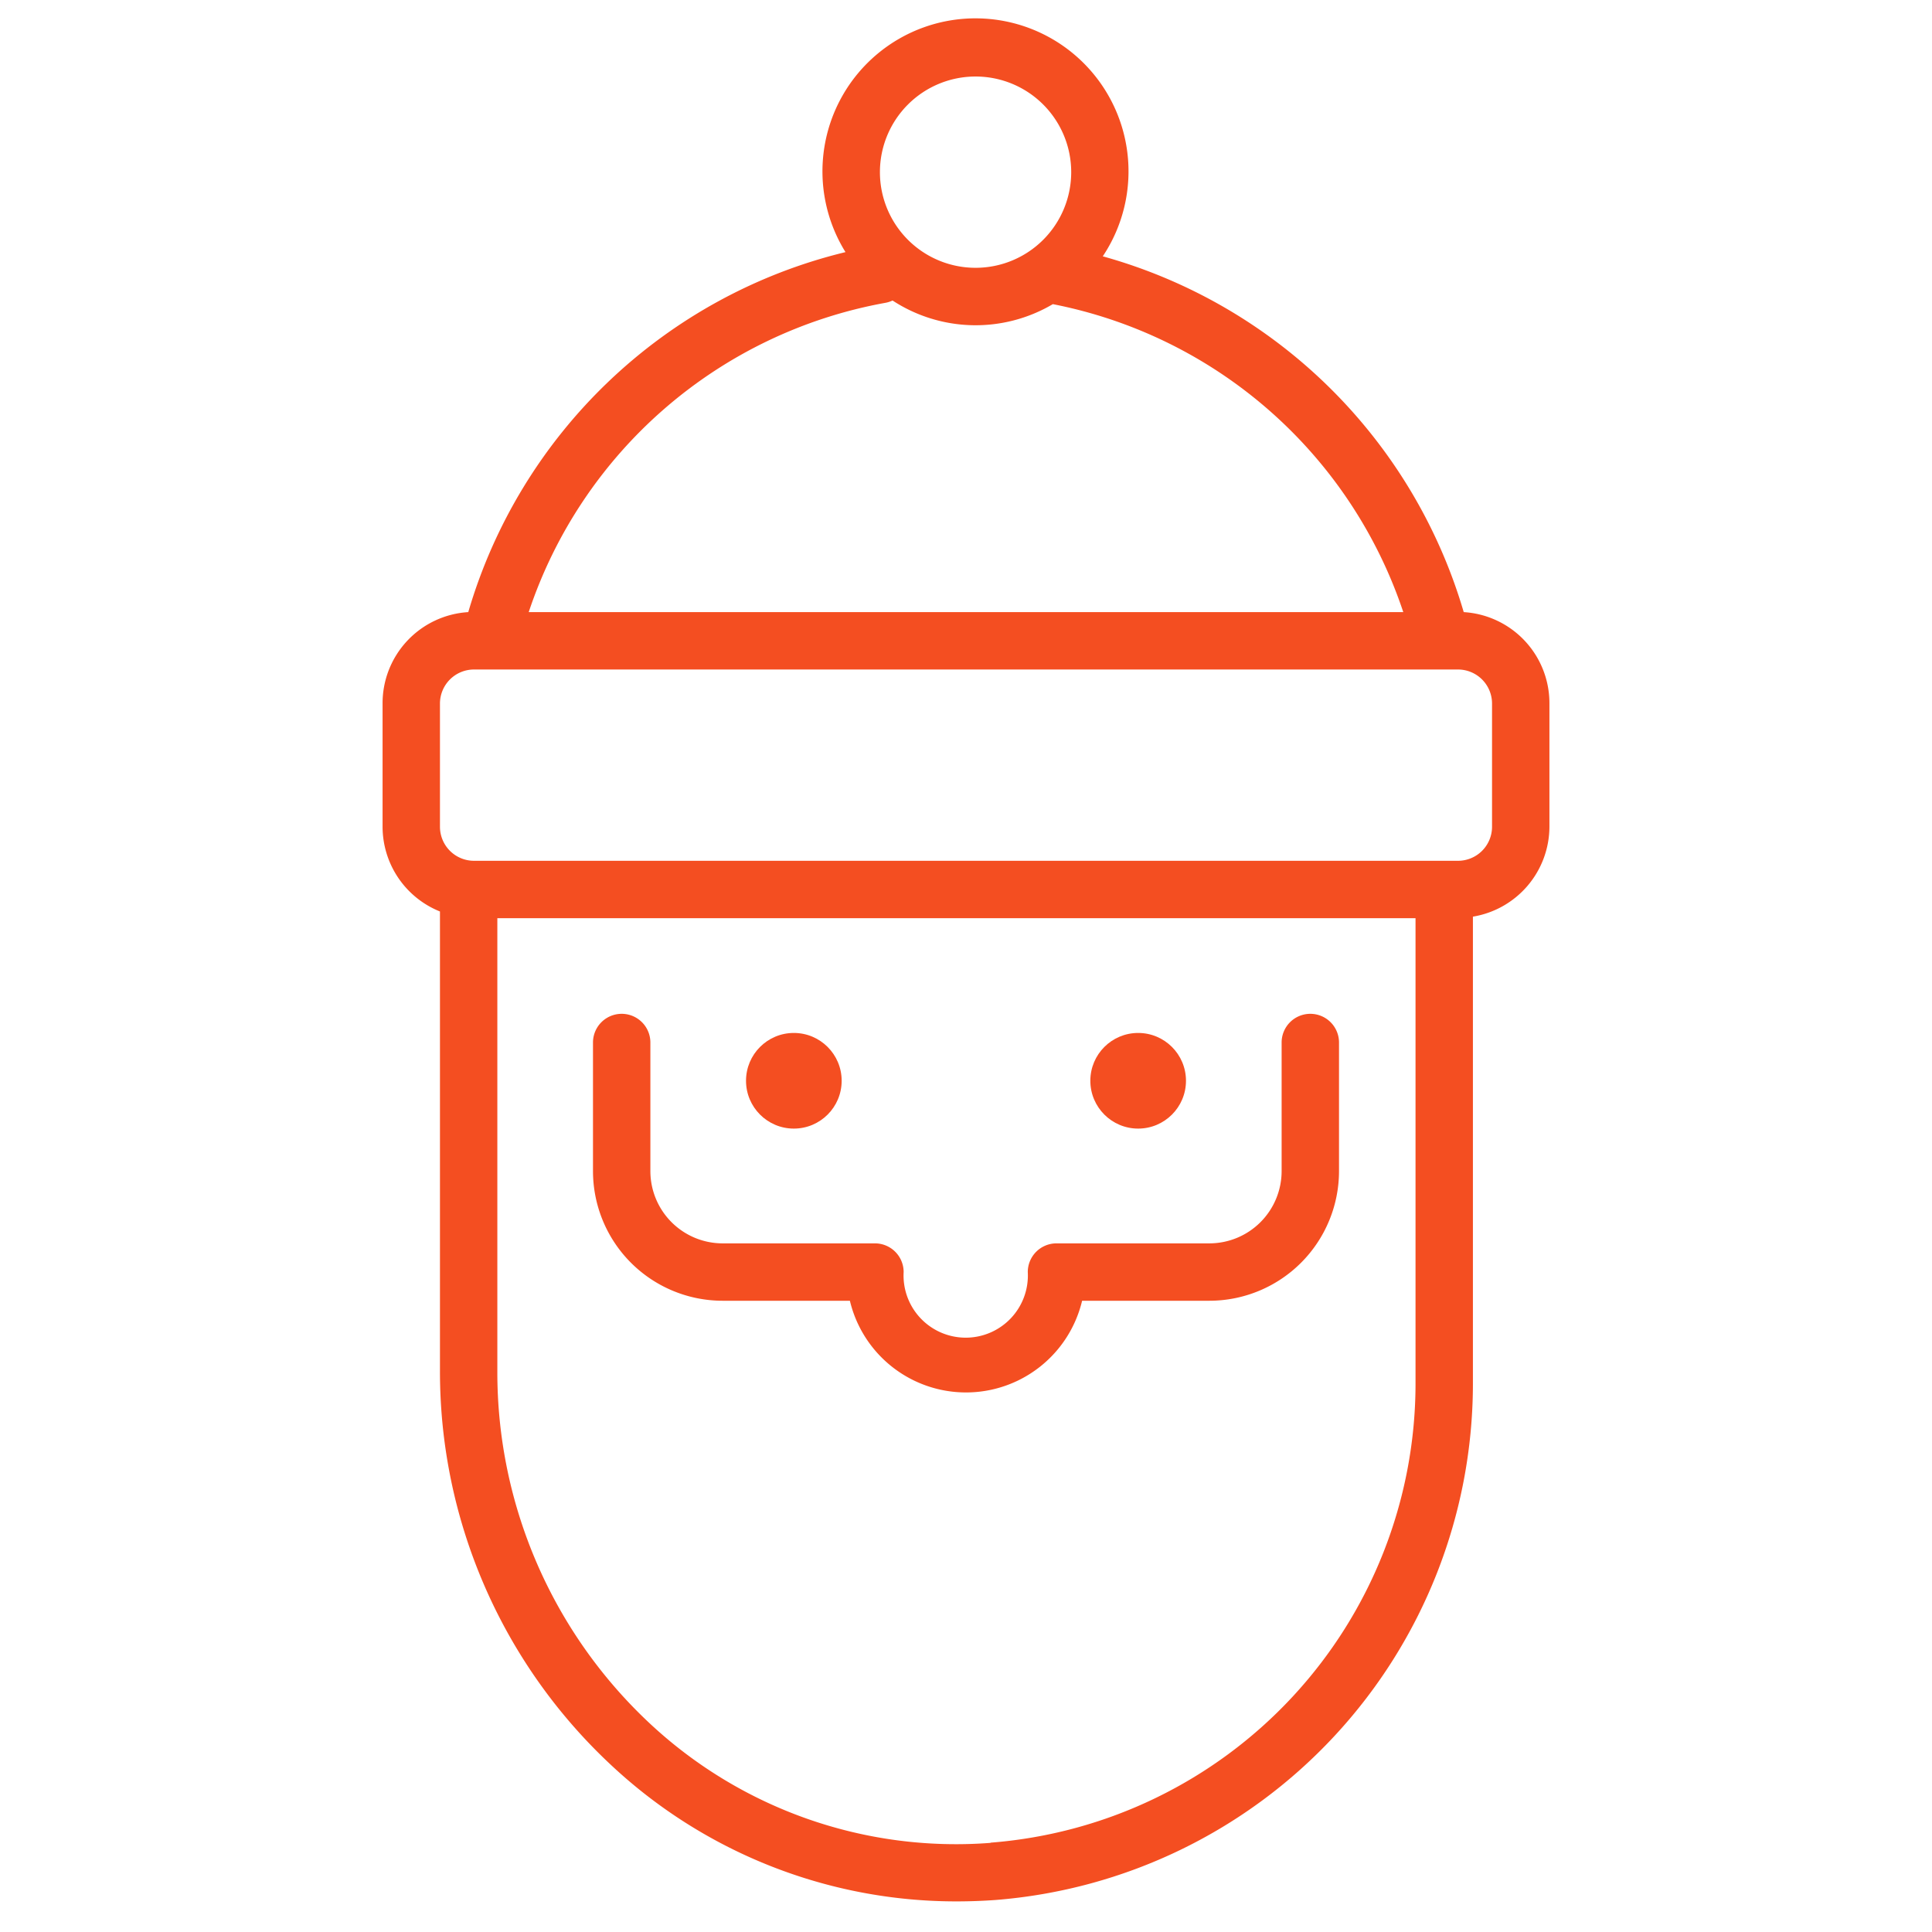 <svg id="Слой_2" data-name="Слой 2" xmlns="http://www.w3.org/2000/svg" viewBox="0 0 101 101"><defs><style>.cls-1{fill:#f44e21;}</style></defs><title>hhhArtboard 2 copy 14</title><path class="cls-1" d="M68.5,53A1.5,1.5,0,0,0,67,54.5v6.73A3.78,3.78,0,0,1,63.23,65h-8a1.5,1.5,0,0,0-1.5,1.5,3.25,3.25,0,1,1-6.49,0,1.5,1.5,0,0,0-1.5-1.5h-8A3.78,3.78,0,0,1,34,61.23V54.5a1.5,1.5,0,0,0-3,0v6.73A6.78,6.78,0,0,0,37.77,68h6.66a6.24,6.24,0,0,0,12.14,0h6.66A6.78,6.78,0,0,0,70,61.23V54.5A1.5,1.5,0,0,0,68.5,53Z"/><circle class="cls-1" cx="41.5" cy="56.5" r="2.5"/><circle class="cls-1" cx="59.5" cy="56.5" r="2.5"/><path class="cls-1" d="M76.52,32a27.27,27.27,0,0,0-18.87-18.6,8,8,0,1,0-13.45-.22A27.23,27.23,0,0,0,24.48,32,4.77,4.77,0,0,0,20,36.78v6.44a4.78,4.78,0,0,0,3,4.43v24a28.12,28.12,0,0,0,8.88,20.56A26.39,26.39,0,0,0,50,99.4q1,0,2-.07A27.09,27.09,0,0,0,77,72.4V47.92a4.78,4.78,0,0,0,4-4.7V36.78A4.77,4.77,0,0,0,76.52,32ZM51,4a5,5,0,1,1-5,5A5,5,0,0,1,51,4ZM46.29,15.83a1.49,1.49,0,0,0,.37-.12,7.94,7.94,0,0,0,8.38.19A24.22,24.22,0,0,1,73.36,32H27.64A24.19,24.19,0,0,1,46.29,15.83Zm5.5,80.51a23.46,23.46,0,0,1-17.86-6.28A25.11,25.11,0,0,1,26,71.69V48H74V72.4A24.08,24.08,0,0,1,51.78,96.33ZM78,43.22A1.78,1.78,0,0,1,76.22,45H24.78A1.78,1.78,0,0,1,23,43.22V36.78A1.78,1.78,0,0,1,24.78,35H76.22A1.78,1.78,0,0,1,78,36.78Z"/></svg>